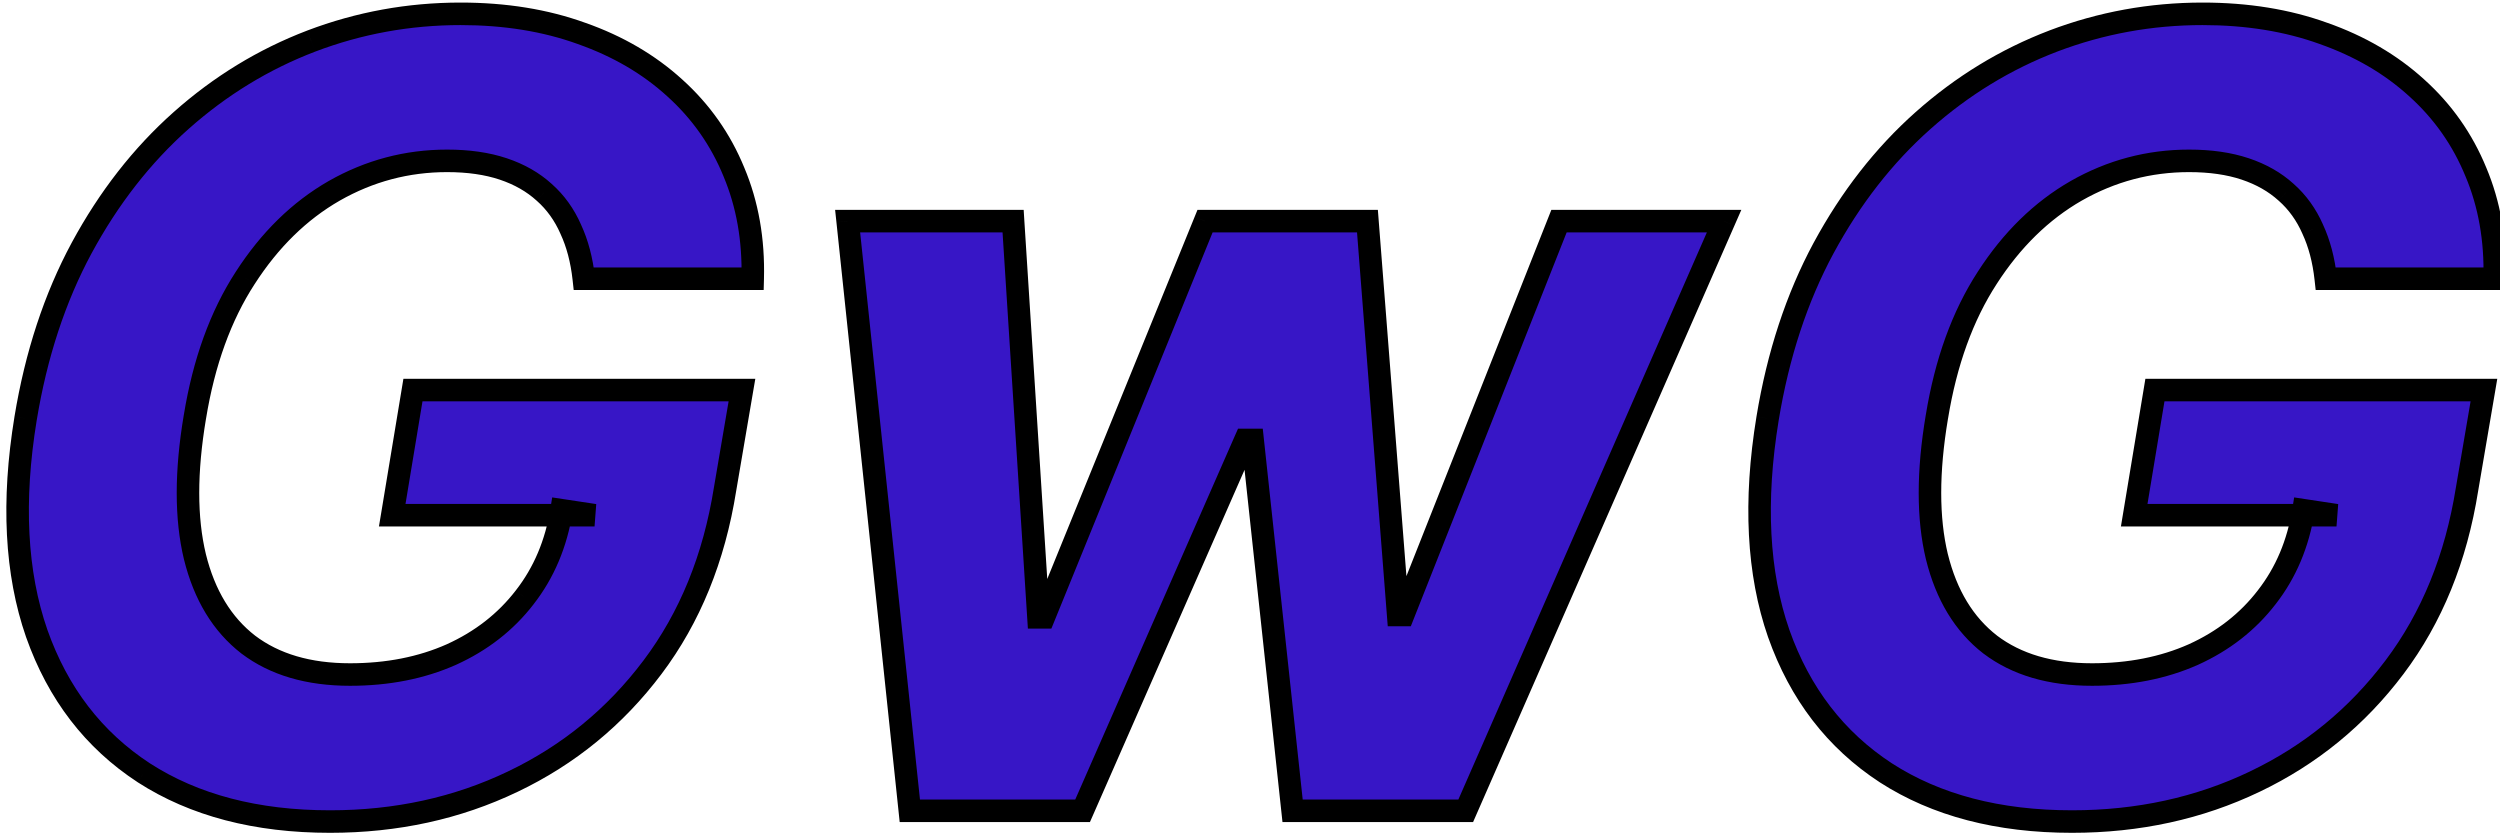 <svg width="111" height="37" viewBox="0 0 111 37" fill="none" xmlns="http://www.w3.org/2000/svg">
<g filter="url(#filter0_b_10_37)">
<path d="M25.921 12.375C25.829 11.546 25.636 10.812 25.341 10.176C25.057 9.528 24.665 8.983 24.165 8.54C23.665 8.085 23.057 7.739 22.341 7.5C21.625 7.261 20.796 7.142 19.852 7.142C18.068 7.142 16.398 7.585 14.841 8.472C13.296 9.358 11.977 10.648 10.886 12.341C9.795 14.023 9.051 16.079 8.653 18.511C8.244 20.943 8.244 23.011 8.653 24.716C9.074 26.421 9.864 27.722 11.023 28.619C12.193 29.506 13.699 29.949 15.54 29.949C17.21 29.949 18.71 29.653 20.04 29.062C21.369 28.46 22.454 27.614 23.296 26.523C24.148 25.432 24.693 24.142 24.932 22.653L26.398 22.875H17.415L18.335 17.318H32.943L32.193 21.716C31.704 24.784 30.631 27.421 28.972 29.625C27.312 31.829 25.244 33.523 22.767 34.705C20.301 35.886 17.597 36.477 14.653 36.477C11.381 36.477 8.625 35.756 6.386 34.312C4.159 32.858 2.574 30.796 1.631 28.125C0.699 25.443 0.534 22.261 1.136 18.579C1.602 15.75 2.432 13.227 3.625 11.011C4.83 8.784 6.301 6.898 8.04 5.352C9.778 3.807 11.704 2.631 13.818 1.824C15.943 1.017 18.153 0.614 20.449 0.614C22.426 0.614 24.216 0.903 25.818 1.483C27.432 2.051 28.812 2.858 29.96 3.903C31.119 4.949 31.994 6.193 32.585 7.636C33.188 9.068 33.466 10.648 33.42 12.375H25.921ZM40.396 36L37.635 9.818H44.981L46.106 27.409H46.345L53.504 9.818H60.715L62.078 27.307H62.3L69.22 9.818H76.55L65.078 36H57.391L55.618 19.534H55.294L48.067 36H40.396ZM103.264 12.375C103.173 11.546 102.98 10.812 102.685 10.176C102.401 9.528 102.009 8.983 101.509 8.54C101.009 8.085 100.401 7.739 99.685 7.5C98.969 7.261 98.139 7.142 97.196 7.142C95.412 7.142 93.742 7.585 92.185 8.472C90.639 9.358 89.321 10.648 88.23 12.341C87.139 14.023 86.395 16.079 85.997 18.511C85.588 20.943 85.588 23.011 85.997 24.716C86.418 26.421 87.207 27.722 88.367 28.619C89.537 29.506 91.043 29.949 92.883 29.949C94.554 29.949 96.054 29.653 97.383 29.062C98.713 28.46 99.798 27.614 100.639 26.523C101.491 25.432 102.037 24.142 102.276 22.653L103.741 22.875H94.758L95.679 17.318H110.287L109.537 21.716C109.048 24.784 107.974 27.421 106.315 29.625C104.656 31.829 102.588 33.523 100.111 34.705C97.645 35.886 94.94 36.477 91.997 36.477C88.724 36.477 85.969 35.756 83.73 34.312C81.503 32.858 79.918 30.796 78.974 28.125C78.043 25.443 77.878 22.261 78.48 18.579C78.946 15.75 79.776 13.227 80.969 11.011C82.173 8.784 83.645 6.898 85.383 5.352C87.122 3.807 89.048 2.631 91.162 1.824C93.287 1.017 95.497 0.614 97.793 0.614C99.77 0.614 101.56 0.903 103.162 1.483C104.776 2.051 106.156 2.858 107.304 3.903C108.463 4.949 109.338 6.193 109.929 7.636C110.531 9.068 110.81 10.648 110.764 12.375H103.264Z" fill="#3716C6"/>
<path d="M25.921 12.375L25.423 12.43L25.472 12.875H25.921V12.375ZM25.341 10.176L24.883 10.377L24.887 10.387L25.341 10.176ZM24.165 8.54L23.828 8.91L23.833 8.914L24.165 8.54ZM22.341 7.5L22.499 7.026L22.499 7.026L22.341 7.5ZM14.841 8.472L14.594 8.037L14.592 8.038L14.841 8.472ZM10.886 12.341L11.306 12.613L11.307 12.612L10.886 12.341ZM8.653 18.511L9.146 18.594L9.147 18.592L8.653 18.511ZM8.653 24.716L8.167 24.833L8.168 24.836L8.653 24.716ZM11.023 28.619L10.716 29.015L10.721 29.018L11.023 28.619ZM20.04 29.062L20.243 29.519L20.246 29.518L20.04 29.062ZM23.296 26.523L22.901 26.215L22.899 26.218L23.296 26.523ZM24.932 22.653L25.007 22.159L24.517 22.085L24.438 22.574L24.932 22.653ZM26.398 22.875V23.375L26.473 22.381L26.398 22.875ZM17.415 22.875L16.922 22.793L16.825 23.375H17.415V22.875ZM18.335 17.318V16.818H17.911L17.842 17.236L18.335 17.318ZM32.943 17.318L33.436 17.402L33.536 16.818H32.943V17.318ZM32.193 21.716L31.7 21.632L31.699 21.637L32.193 21.716ZM28.972 29.625L29.371 29.926L29.371 29.926L28.972 29.625ZM22.767 34.705L22.552 34.253L22.551 34.254L22.767 34.705ZM6.386 34.312L6.113 34.731L6.115 34.733L6.386 34.312ZM1.631 28.125L1.158 28.289L1.159 28.291L1.631 28.125ZM1.136 18.579L0.643 18.498L0.643 18.499L1.136 18.579ZM3.625 11.011L3.185 10.774L3.185 10.774L3.625 11.011ZM8.04 5.352L8.372 5.726L8.372 5.726L8.04 5.352ZM13.818 1.824L13.641 1.356L13.64 1.357L13.818 1.824ZM25.818 1.483L25.648 1.953L25.652 1.955L25.818 1.483ZM29.96 3.903L29.623 4.273L29.625 4.275L29.96 3.903ZM32.585 7.636L32.123 7.826L32.124 7.83L32.585 7.636ZM33.42 12.375V12.875H33.907L33.92 12.388L33.42 12.375ZM26.418 12.32C26.322 11.447 26.117 10.66 25.794 9.966L24.887 10.387C25.156 10.965 25.337 11.644 25.423 12.43L26.418 12.32ZM25.799 9.975C25.487 9.265 25.054 8.66 24.496 8.166L23.833 8.914C24.276 9.306 24.626 9.792 24.883 10.377L25.799 9.975ZM24.501 8.17C23.944 7.663 23.273 7.284 22.499 7.026L22.183 7.974C22.84 8.194 23.386 8.507 23.828 8.91L24.501 8.17ZM22.499 7.026C21.721 6.766 20.836 6.642 19.852 6.642V7.642C20.755 7.642 21.529 7.756 22.183 7.974L22.499 7.026ZM19.852 6.642C17.981 6.642 16.225 7.108 14.594 8.037L15.088 8.906C16.57 8.062 18.155 7.642 19.852 7.642V6.642ZM14.592 8.038C12.969 8.969 11.595 10.319 10.466 12.07L11.307 12.612C12.36 10.977 13.622 9.747 15.09 8.905L14.592 8.038ZM10.467 12.069C9.331 13.82 8.566 15.946 8.16 18.431L9.147 18.592C9.536 16.213 10.26 14.225 11.306 12.613L10.467 12.069ZM8.16 18.428C7.744 20.901 7.737 23.042 8.167 24.833L9.14 24.599C8.751 22.981 8.744 20.985 9.146 18.594L8.16 18.428ZM8.168 24.836C8.61 26.627 9.452 28.035 10.717 29.015L11.329 28.224C10.276 27.408 9.538 26.214 9.139 24.596L8.168 24.836ZM10.721 29.018C11.998 29.985 13.618 30.449 15.54 30.449V29.449C13.78 29.449 12.388 29.026 11.325 28.221L10.721 29.018ZM15.54 30.449C17.27 30.449 18.841 30.143 20.243 29.519L19.837 28.606C18.58 29.164 17.151 29.449 15.54 29.449V30.449ZM20.246 29.518C21.646 28.884 22.798 27.988 23.692 26.828L22.899 26.218C22.111 27.24 21.093 28.037 19.834 28.607L20.246 29.518ZM23.689 26.831C24.598 25.667 25.175 24.297 25.425 22.733L24.438 22.574C24.212 23.987 23.697 25.196 22.901 26.215L23.689 26.831ZM24.857 23.148L26.323 23.369L26.473 22.381L25.007 22.159L24.857 23.148ZM26.398 22.375H17.415V23.375H26.398V22.375ZM17.908 22.957L18.828 17.4L17.842 17.236L16.922 22.793L17.908 22.957ZM18.335 17.818H32.943V16.818H18.335V17.818ZM32.45 17.234L31.7 21.632L32.686 21.8L33.436 17.402L32.45 17.234ZM31.699 21.637C31.222 24.635 30.176 27.193 28.572 29.324L29.371 29.926C31.085 27.648 32.187 24.933 32.687 21.794L31.699 21.637ZM28.572 29.324C26.961 31.465 24.956 33.106 22.552 34.253L22.982 35.156C25.533 33.939 27.664 32.194 29.371 29.926L28.572 29.324ZM22.551 34.254C20.157 35.401 17.528 35.977 14.653 35.977V36.977C17.666 36.977 20.445 36.372 22.983 35.155L22.551 34.254ZM14.653 35.977C11.455 35.977 8.798 35.273 6.657 33.892L6.115 34.733C8.452 36.239 11.307 36.977 14.653 36.977V35.977ZM6.66 33.894C4.531 32.503 3.011 30.533 2.102 27.959L1.159 28.291C2.136 31.058 3.788 33.213 6.113 34.731L6.66 33.894ZM2.103 27.961C1.206 25.378 1.037 22.285 1.63 18.66L0.643 18.499C0.031 22.238 0.192 25.508 1.158 28.289L2.103 27.961ZM1.63 18.661C2.088 15.878 2.902 13.409 4.065 11.248L3.185 10.774C1.962 13.045 1.117 15.622 0.643 18.498L1.63 18.661ZM4.065 11.249C5.244 9.069 6.681 7.229 8.372 5.726L7.708 4.979C5.922 6.566 4.415 8.5 3.185 10.774L4.065 11.249ZM8.372 5.726C10.067 4.22 11.941 3.076 13.996 2.291L13.64 1.357C11.468 2.186 9.49 3.394 7.708 4.979L8.372 5.726ZM13.996 2.291C16.063 1.506 18.213 1.114 20.449 1.114V0.114C18.093 0.114 15.823 0.528 13.641 1.356L13.996 2.291ZM20.449 1.114C22.377 1.114 24.108 1.396 25.648 1.953L25.988 1.013C24.323 0.411 22.475 0.114 20.449 0.114V1.114ZM25.652 1.955C27.209 2.503 28.53 3.277 29.623 4.273L30.297 3.534C29.095 2.439 27.655 1.599 25.984 1.011L25.652 1.955ZM29.625 4.275C30.729 5.27 31.56 6.452 32.123 7.826L33.048 7.447C32.429 5.934 31.51 4.628 30.295 3.532L29.625 4.275ZM32.124 7.83C32.696 9.19 32.964 10.697 32.921 12.362L33.92 12.388C33.967 10.598 33.679 8.947 33.046 7.442L32.124 7.83ZM33.42 11.875H25.921V12.875H33.42V11.875ZM40.396 36L39.899 36.052L39.946 36.5H40.396V36ZM37.635 9.818V9.318H37.079L37.138 9.871L37.635 9.818ZM44.981 9.818L45.48 9.786L45.451 9.318H44.981V9.818ZM46.106 27.409L45.608 27.441L45.638 27.909H46.106V27.409ZM46.345 27.409V27.909H46.681L46.808 27.598L46.345 27.409ZM53.504 9.818V9.318H53.168L53.041 9.63L53.504 9.818ZM60.715 9.818L61.213 9.779L61.177 9.318H60.715V9.818ZM62.078 27.307L61.58 27.346L61.616 27.807H62.078V27.307ZM62.3 27.307V27.807H62.64L62.765 27.491L62.3 27.307ZM69.22 9.818V9.318H68.88L68.755 9.634L69.22 9.818ZM76.55 9.818L77.008 10.019L77.315 9.318H76.55V9.818ZM65.078 36V36.5H65.405L65.536 36.201L65.078 36ZM57.391 36L56.894 36.053L56.942 36.5H57.391V36ZM55.618 19.534L56.115 19.481L56.067 19.034H55.618V19.534ZM55.294 19.534V19.034H54.968L54.836 19.333L55.294 19.534ZM48.067 36V36.5H48.393L48.525 36.201L48.067 36ZM40.894 35.948L38.132 9.766L37.138 9.871L39.899 36.052L40.894 35.948ZM37.635 10.318H44.981V9.318H37.635V10.318ZM44.483 9.85L45.608 27.441L46.605 27.377L45.48 9.786L44.483 9.85ZM46.106 27.909H46.345V26.909H46.106V27.909ZM46.808 27.598L53.967 10.007L53.041 9.63L45.882 27.221L46.808 27.598ZM53.504 10.318H60.715V9.318H53.504V10.318ZM60.216 9.857L61.58 27.346L62.577 27.268L61.213 9.779L60.216 9.857ZM62.078 27.807H62.3V26.807H62.078V27.807ZM62.765 27.491L69.685 10.002L68.755 9.634L61.835 27.123L62.765 27.491ZM69.22 10.318H76.55V9.318H69.22V10.318ZM76.092 9.618L64.62 35.799L65.536 36.201L77.008 10.019L76.092 9.618ZM65.078 35.5H57.391V36.5H65.078V35.5ZM57.888 35.947L56.115 19.481L55.121 19.588L56.894 36.053L57.888 35.947ZM55.618 19.034H55.294V20.034H55.618V19.034ZM54.836 19.333L47.609 35.799L48.525 36.201L55.752 19.735L54.836 19.333ZM48.067 35.5H40.396V36.5H48.067V35.5ZM103.264 12.375L102.767 12.43L102.816 12.875H103.264V12.375ZM102.685 10.176L102.227 10.377L102.231 10.387L102.685 10.176ZM101.509 8.54L101.172 8.91L101.177 8.914L101.509 8.54ZM99.685 7.5L99.843 7.026L99.843 7.026L99.685 7.5ZM92.185 8.472L91.937 8.037L91.936 8.038L92.185 8.472ZM88.23 12.341L88.65 12.613L88.65 12.612L88.23 12.341ZM85.997 18.511L86.49 18.594L86.491 18.592L85.997 18.511ZM85.997 24.716L85.511 24.833L85.512 24.836L85.997 24.716ZM88.367 28.619L88.06 29.015L88.065 29.018L88.367 28.619ZM97.383 29.062L97.587 29.519L97.59 29.518L97.383 29.062ZM100.639 26.523L100.245 26.215L100.243 26.218L100.639 26.523ZM102.276 22.653L102.35 22.159L101.86 22.085L101.782 22.574L102.276 22.653ZM103.741 22.875V23.375L103.816 22.381L103.741 22.875ZM94.758 22.875L94.265 22.793L94.169 23.375H94.758V22.875ZM95.679 17.318V16.818H95.255L95.186 17.236L95.679 17.318ZM110.287 17.318L110.78 17.402L110.879 16.818H110.287V17.318ZM109.537 21.716L109.044 21.632L109.043 21.637L109.537 21.716ZM106.315 29.625L106.715 29.926L106.715 29.926L106.315 29.625ZM100.111 34.705L99.895 34.253L99.895 34.254L100.111 34.705ZM83.73 34.312L83.457 34.731L83.459 34.733L83.73 34.312ZM78.974 28.125L78.502 28.289L78.503 28.291L78.974 28.125ZM78.48 18.579L77.987 18.498L77.987 18.499L78.48 18.579ZM80.969 11.011L80.529 10.774L80.528 10.774L80.969 11.011ZM85.383 5.352L85.716 5.726L85.716 5.726L85.383 5.352ZM91.162 1.824L90.984 1.356L90.984 1.357L91.162 1.824ZM103.162 1.483L102.992 1.953L102.996 1.955L103.162 1.483ZM107.304 3.903L106.967 4.273L106.969 4.275L107.304 3.903ZM109.929 7.636L109.466 7.826L109.468 7.83L109.929 7.636ZM110.764 12.375V12.875H111.251L111.264 12.388L110.764 12.375ZM103.761 12.32C103.665 11.447 103.46 10.66 103.138 9.966L102.231 10.387C102.5 10.965 102.681 11.644 102.767 12.43L103.761 12.32ZM103.143 9.975C102.831 9.265 102.397 8.66 101.84 8.166L101.177 8.914C101.62 9.306 101.97 9.792 102.227 10.377L103.143 9.975ZM101.845 8.17C101.288 7.663 100.617 7.284 99.843 7.026L99.526 7.974C100.184 8.194 100.729 8.507 101.172 8.91L101.845 8.17ZM99.843 7.026C99.065 6.766 98.18 6.642 97.196 6.642V7.642C98.098 7.642 98.873 7.756 99.526 7.974L99.843 7.026ZM97.196 6.642C95.325 6.642 93.569 7.108 91.937 8.037L92.432 8.906C93.914 8.062 95.499 7.642 97.196 7.642V6.642ZM91.936 8.038C90.312 8.969 88.938 10.319 87.81 12.07L88.65 12.612C89.704 10.977 90.966 9.747 92.433 8.905L91.936 8.038ZM87.811 12.069C86.674 13.82 85.91 15.946 85.504 18.431L86.491 18.592C86.88 16.213 87.604 14.225 88.65 12.613L87.811 12.069ZM85.504 18.428C85.088 20.901 85.081 23.042 85.511 24.833L86.483 24.599C86.095 22.981 86.088 20.985 86.49 18.594L85.504 18.428ZM85.512 24.836C85.954 26.627 86.795 28.035 88.06 29.015L88.673 28.224C87.619 27.408 86.882 26.214 86.483 24.596L85.512 24.836ZM88.065 29.018C89.342 29.985 90.962 30.449 92.883 30.449V29.449C91.124 29.449 89.732 29.026 88.668 28.221L88.065 29.018ZM92.883 30.449C94.614 30.449 96.184 30.143 97.587 29.519L97.18 28.606C95.924 29.164 94.494 29.449 92.883 29.449V30.449ZM97.59 29.518C98.989 28.884 100.141 27.988 101.035 26.828L100.243 26.218C99.455 27.24 98.437 28.037 97.177 28.607L97.59 29.518ZM101.033 26.831C101.942 25.667 102.518 24.297 102.769 22.733L101.782 22.574C101.555 23.987 101.041 25.196 100.245 26.215L101.033 26.831ZM102.201 23.148L103.667 23.369L103.816 22.381L102.35 22.159L102.201 23.148ZM103.741 22.375H94.758V23.375H103.741V22.375ZM95.252 22.957L96.172 17.4L95.186 17.236L94.265 22.793L95.252 22.957ZM95.679 17.818H110.287V16.818H95.679V17.818ZM109.794 17.234L109.044 21.632L110.03 21.8L110.78 17.402L109.794 17.234ZM109.043 21.637C108.566 24.635 107.52 27.193 105.916 29.324L106.715 29.926C108.429 27.648 109.531 24.933 110.031 21.794L109.043 21.637ZM105.916 29.324C104.305 31.465 102.3 33.106 99.895 34.253L100.326 35.156C102.876 33.939 105.008 32.194 106.715 29.926L105.916 29.324ZM99.895 34.254C97.501 35.401 94.871 35.977 91.997 35.977V36.977C95.009 36.977 97.788 36.372 100.327 35.155L99.895 34.254ZM91.997 35.977C88.799 35.977 86.142 35.273 84.001 33.892L83.459 34.733C85.795 36.239 88.65 36.977 91.997 36.977V35.977ZM84.004 33.894C81.874 32.503 80.355 30.533 79.446 27.959L78.503 28.291C79.48 31.058 81.131 33.213 83.457 34.731L84.004 33.894ZM79.447 27.961C78.549 25.378 78.381 22.285 78.974 18.66L77.987 18.499C77.375 22.238 77.536 25.508 78.502 28.289L79.447 27.961ZM78.974 18.661C79.432 15.878 80.245 13.409 81.409 11.248L80.528 10.774C79.306 13.045 78.46 15.622 77.987 18.498L78.974 18.661ZM81.409 11.249C82.588 9.069 84.024 7.229 85.716 5.726L85.051 4.979C83.266 6.566 81.759 8.5 80.529 10.774L81.409 11.249ZM85.716 5.726C87.41 4.22 89.285 3.076 91.34 2.291L90.984 1.357C88.812 2.186 86.834 3.394 85.051 4.979L85.716 5.726ZM91.339 2.291C93.407 1.506 95.557 1.114 97.793 1.114V0.114C95.437 0.114 93.167 0.528 90.984 1.356L91.339 2.291ZM97.793 1.114C99.721 1.114 101.452 1.396 102.992 1.953L103.332 1.013C101.667 0.411 99.819 0.114 97.793 0.114V1.114ZM102.996 1.955C104.553 2.503 105.874 3.277 106.967 4.273L107.641 3.534C106.439 2.439 104.998 1.599 103.328 1.011L102.996 1.955ZM106.969 4.275C108.073 5.27 108.904 6.452 109.466 7.826L110.392 7.447C109.772 5.934 108.854 4.628 107.639 3.532L106.969 4.275ZM109.468 7.83C110.04 9.19 110.308 10.697 110.264 12.362L111.264 12.388C111.311 10.598 111.023 8.947 110.39 7.442L109.468 7.83ZM110.764 11.875H103.264V12.875H110.764V11.875Z" fill="black"/>
</g>
<defs>
<filter id="filter0_b_10_37" x="-3.767" y="-3.386" width="118.599" height="43.864" filterUnits="userSpaceOnUse" color-interpolation-filters="sRGB">
<feFlood flood-opacity="0" result="BackgroundImageFix"/>
<feGaussianBlur in="BackgroundImageFix" stdDeviation="2"/>
<feComposite in2="SourceAlpha" operator="in" result="effect1_backgroundBlur_10_37"/>
<feBlend mode="normal" in="SourceGraphic" in2="effect1_backgroundBlur_10_37" result="shape"/>
</filter>
</defs>
</svg>

